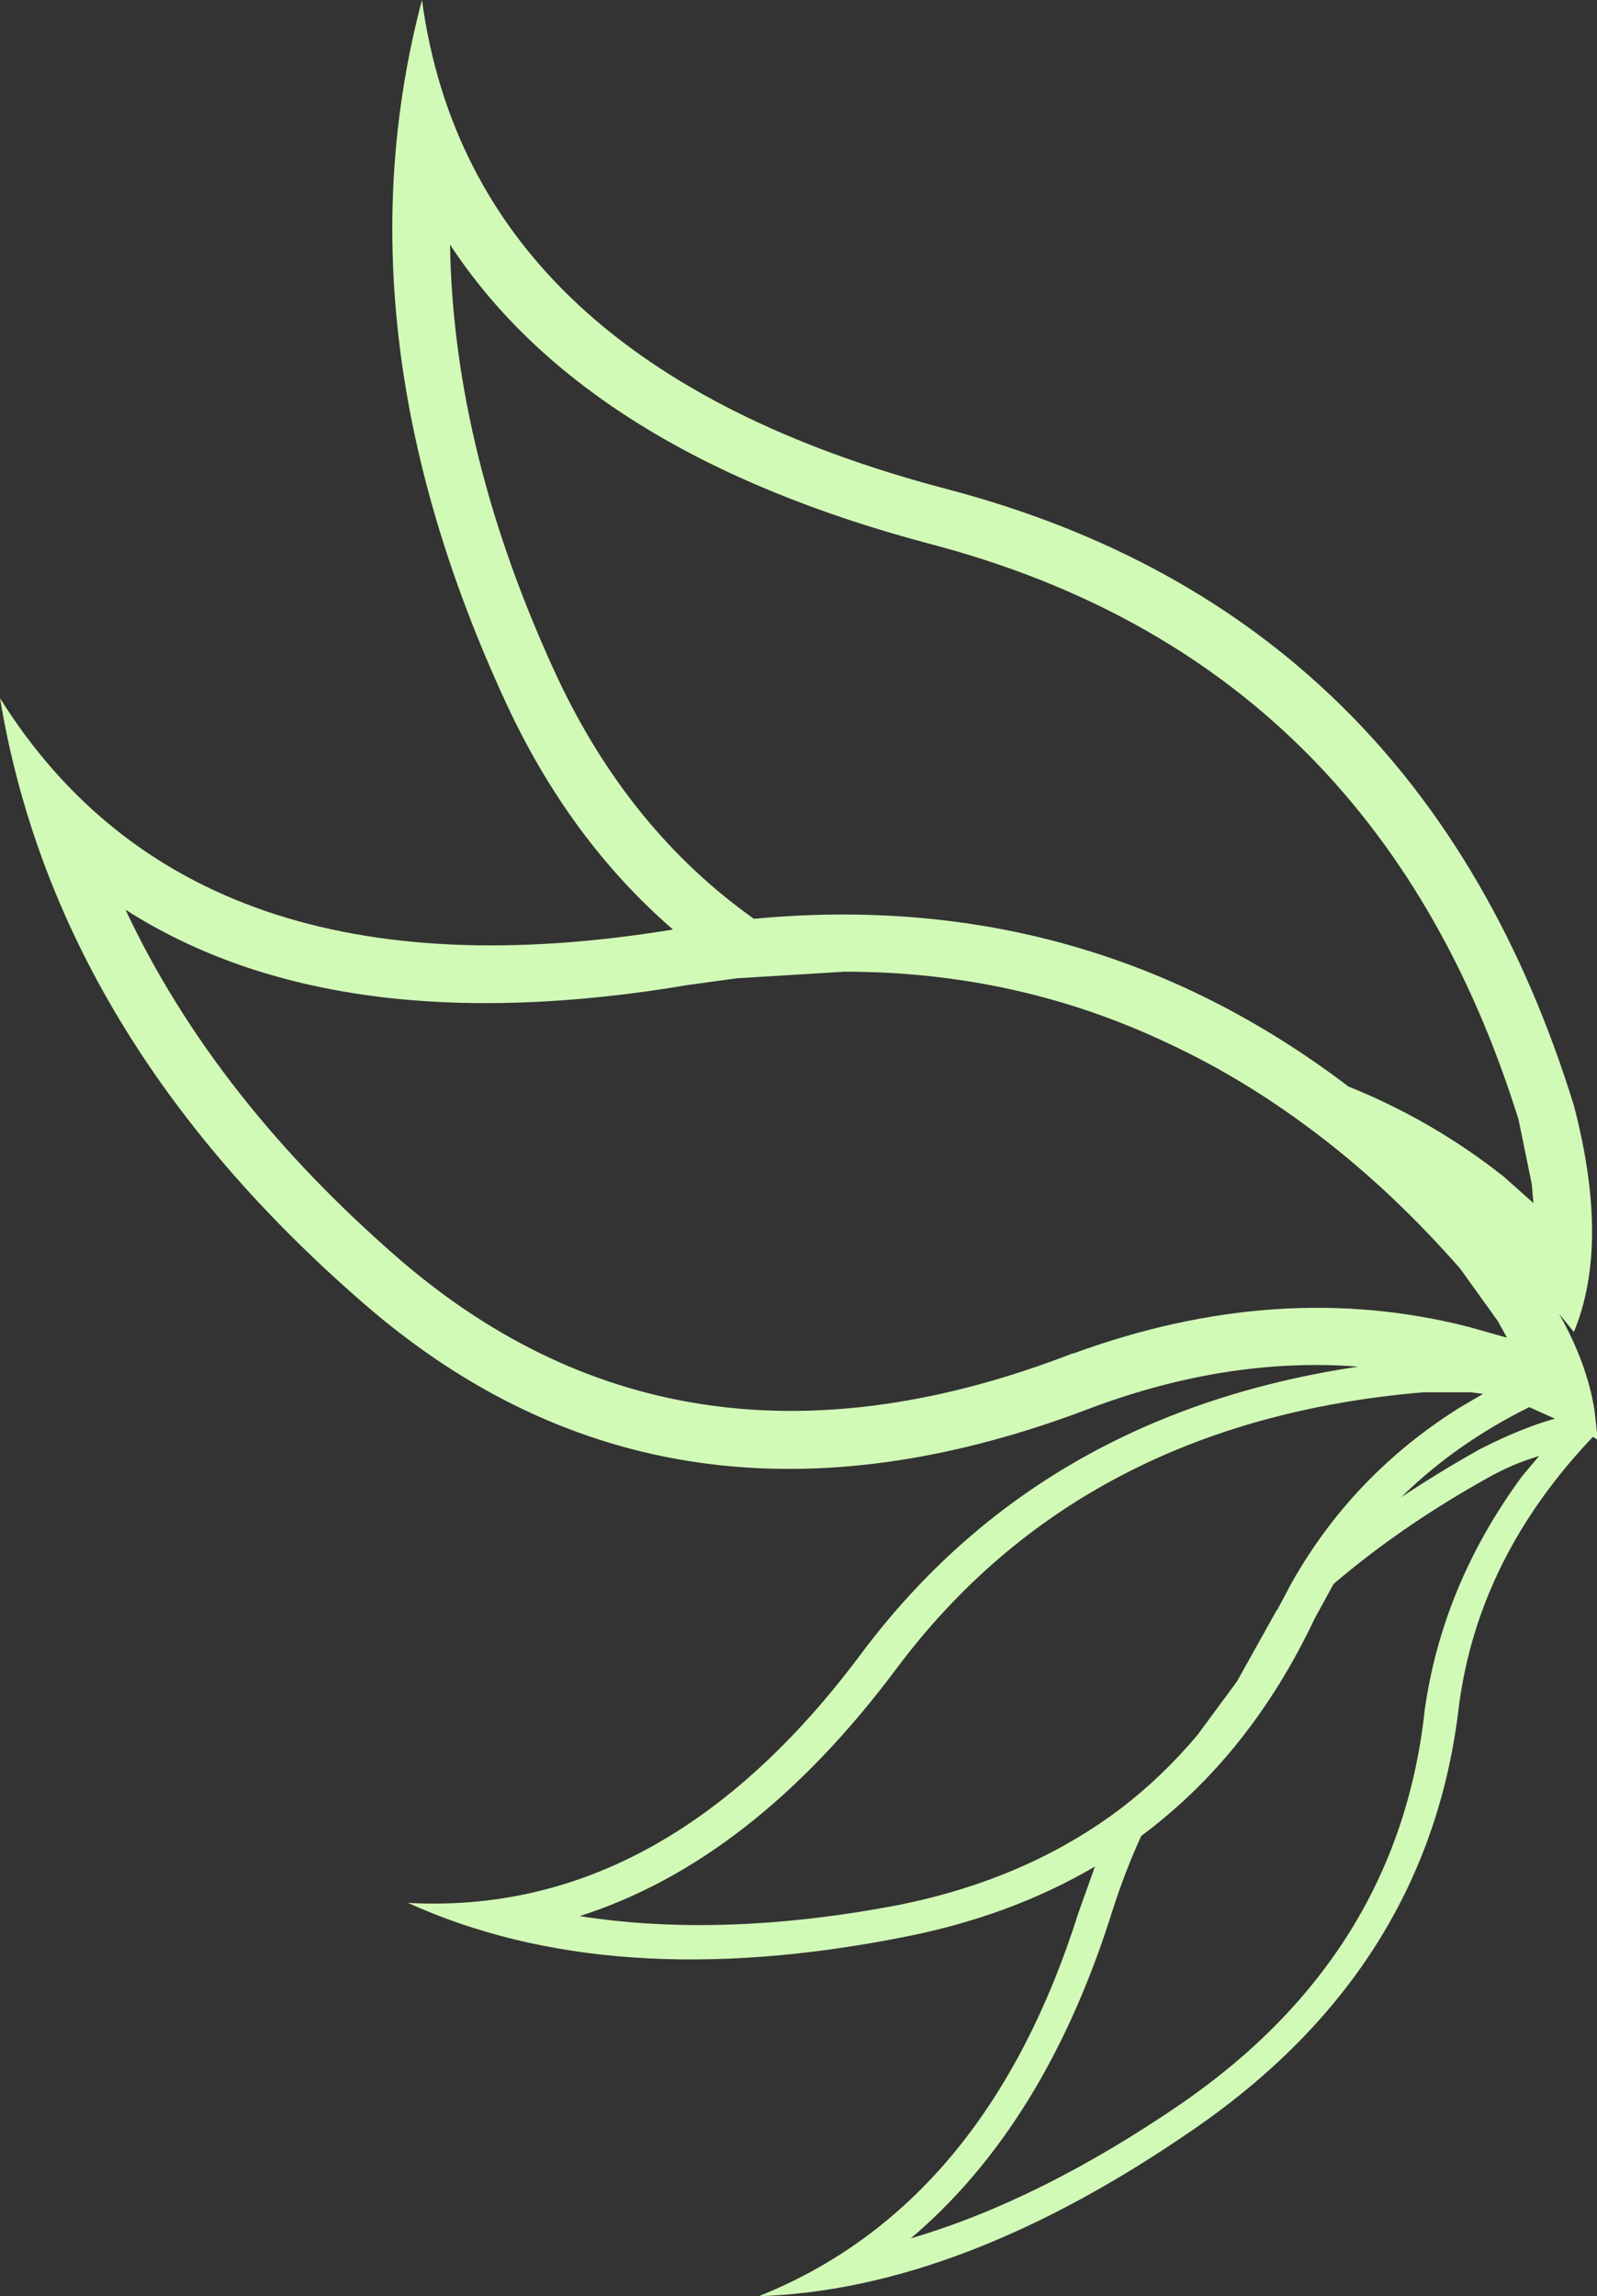 <?xml version="1.0" encoding="UTF-8" standalone="no"?>
<svg xmlns:xlink="http://www.w3.org/1999/xlink" height="138.95px" width="96.7px" xmlns="http://www.w3.org/2000/svg">
  <rect width="100%" height="100%" fill="#333333" stroke="none"/>
  <g transform="matrix(1.0, 0.0, 0.0, 1.0, 0.0, 0.0)">
    <path d="M80.75 95.85 L79.6 97.95 Q75.7 106.2 69.1 111.1 68.1 113.3 67.35 115.65 63.3 128.55 55.15 135.45 63.0 133.15 71.6 127.25 84.6 118.25 86.25 103.65 L86.25 103.6 Q87.3 95.95 92.15 89.35 L93.2 88.1 92.45 88.35 Q91.3 88.75 90.05 89.45 84.85 92.35 80.75 95.85 M91.25 80.95 L90.7 79.95 88.4 76.75 Q84.4 72.2 80.05 68.85 75.45 65.3 70.55 63.05 61.5 58.8 51.15 58.8 L44.6 59.2 41.7 59.6 Q20.35 63.2 7.6 55.05 13.0 66.55 24.3 76.3 41.45 91.0 64.95 81.9 L65.0 81.9 Q77.45 77.35 88.95 80.3 L91.25 80.95 M88.35 85.2 L89.8 84.35 89.05 84.25 86.2 84.25 Q65.5 86.0 54.3 100.95 45.6 112.6 35.1 115.95 43.7 117.3 54.3 115.3 62.15 113.75 67.85 109.45 70.4 107.5 72.5 105.0 L74.9 101.75 77.3 97.45 77.35 97.4 78.2 95.8 Q81.9 89.25 88.35 85.2 M92.6 85.15 Q88.15 87.35 84.85 90.6 87.1 89.1 89.6 87.7 92.15 86.4 94.15 85.85 L92.6 85.15 M94.4 79.5 Q96.1 82.5 96.55 85.35 L96.7 86.7 96.7 87.1 96.45 86.95 Q89.55 94.2 88.35 103.15 86.55 119.0 72.35 128.8 58.25 138.55 45.95 138.95 59.7 133.45 65.3 115.75 L66.3 112.95 Q61.1 116.0 54.55 117.25 36.95 120.7 24.7 115.15 40.3 116.0 52.2 100.0 63.05 85.55 82.25 82.7 74.45 82.1 66.2 85.15 40.6 95.0 22.05 78.9 3.4 62.75 0.0 42.25 11.75 61.0 40.75 56.25 34.45 50.8 30.6 42.45 20.25 20.05 25.55 0.0 28.55 22.05 57.35 29.6 86.1 37.15 95.3 66.9 97.5 75.3 95.3 80.6 L94.4 79.5 M45.65 55.6 Q65.8 53.7 81.65 65.75 86.75 67.8 91.05 71.2 L92.85 72.8 92.75 71.65 91.95 67.75 Q83.3 40.05 56.45 32.95 35.55 27.45 27.25 14.8 27.45 27.45 33.75 41.0 38.1 50.25 45.65 55.6" fill="#d2fab7" fill-rule="evenodd" stroke="none"/>
  </g>
</svg>
